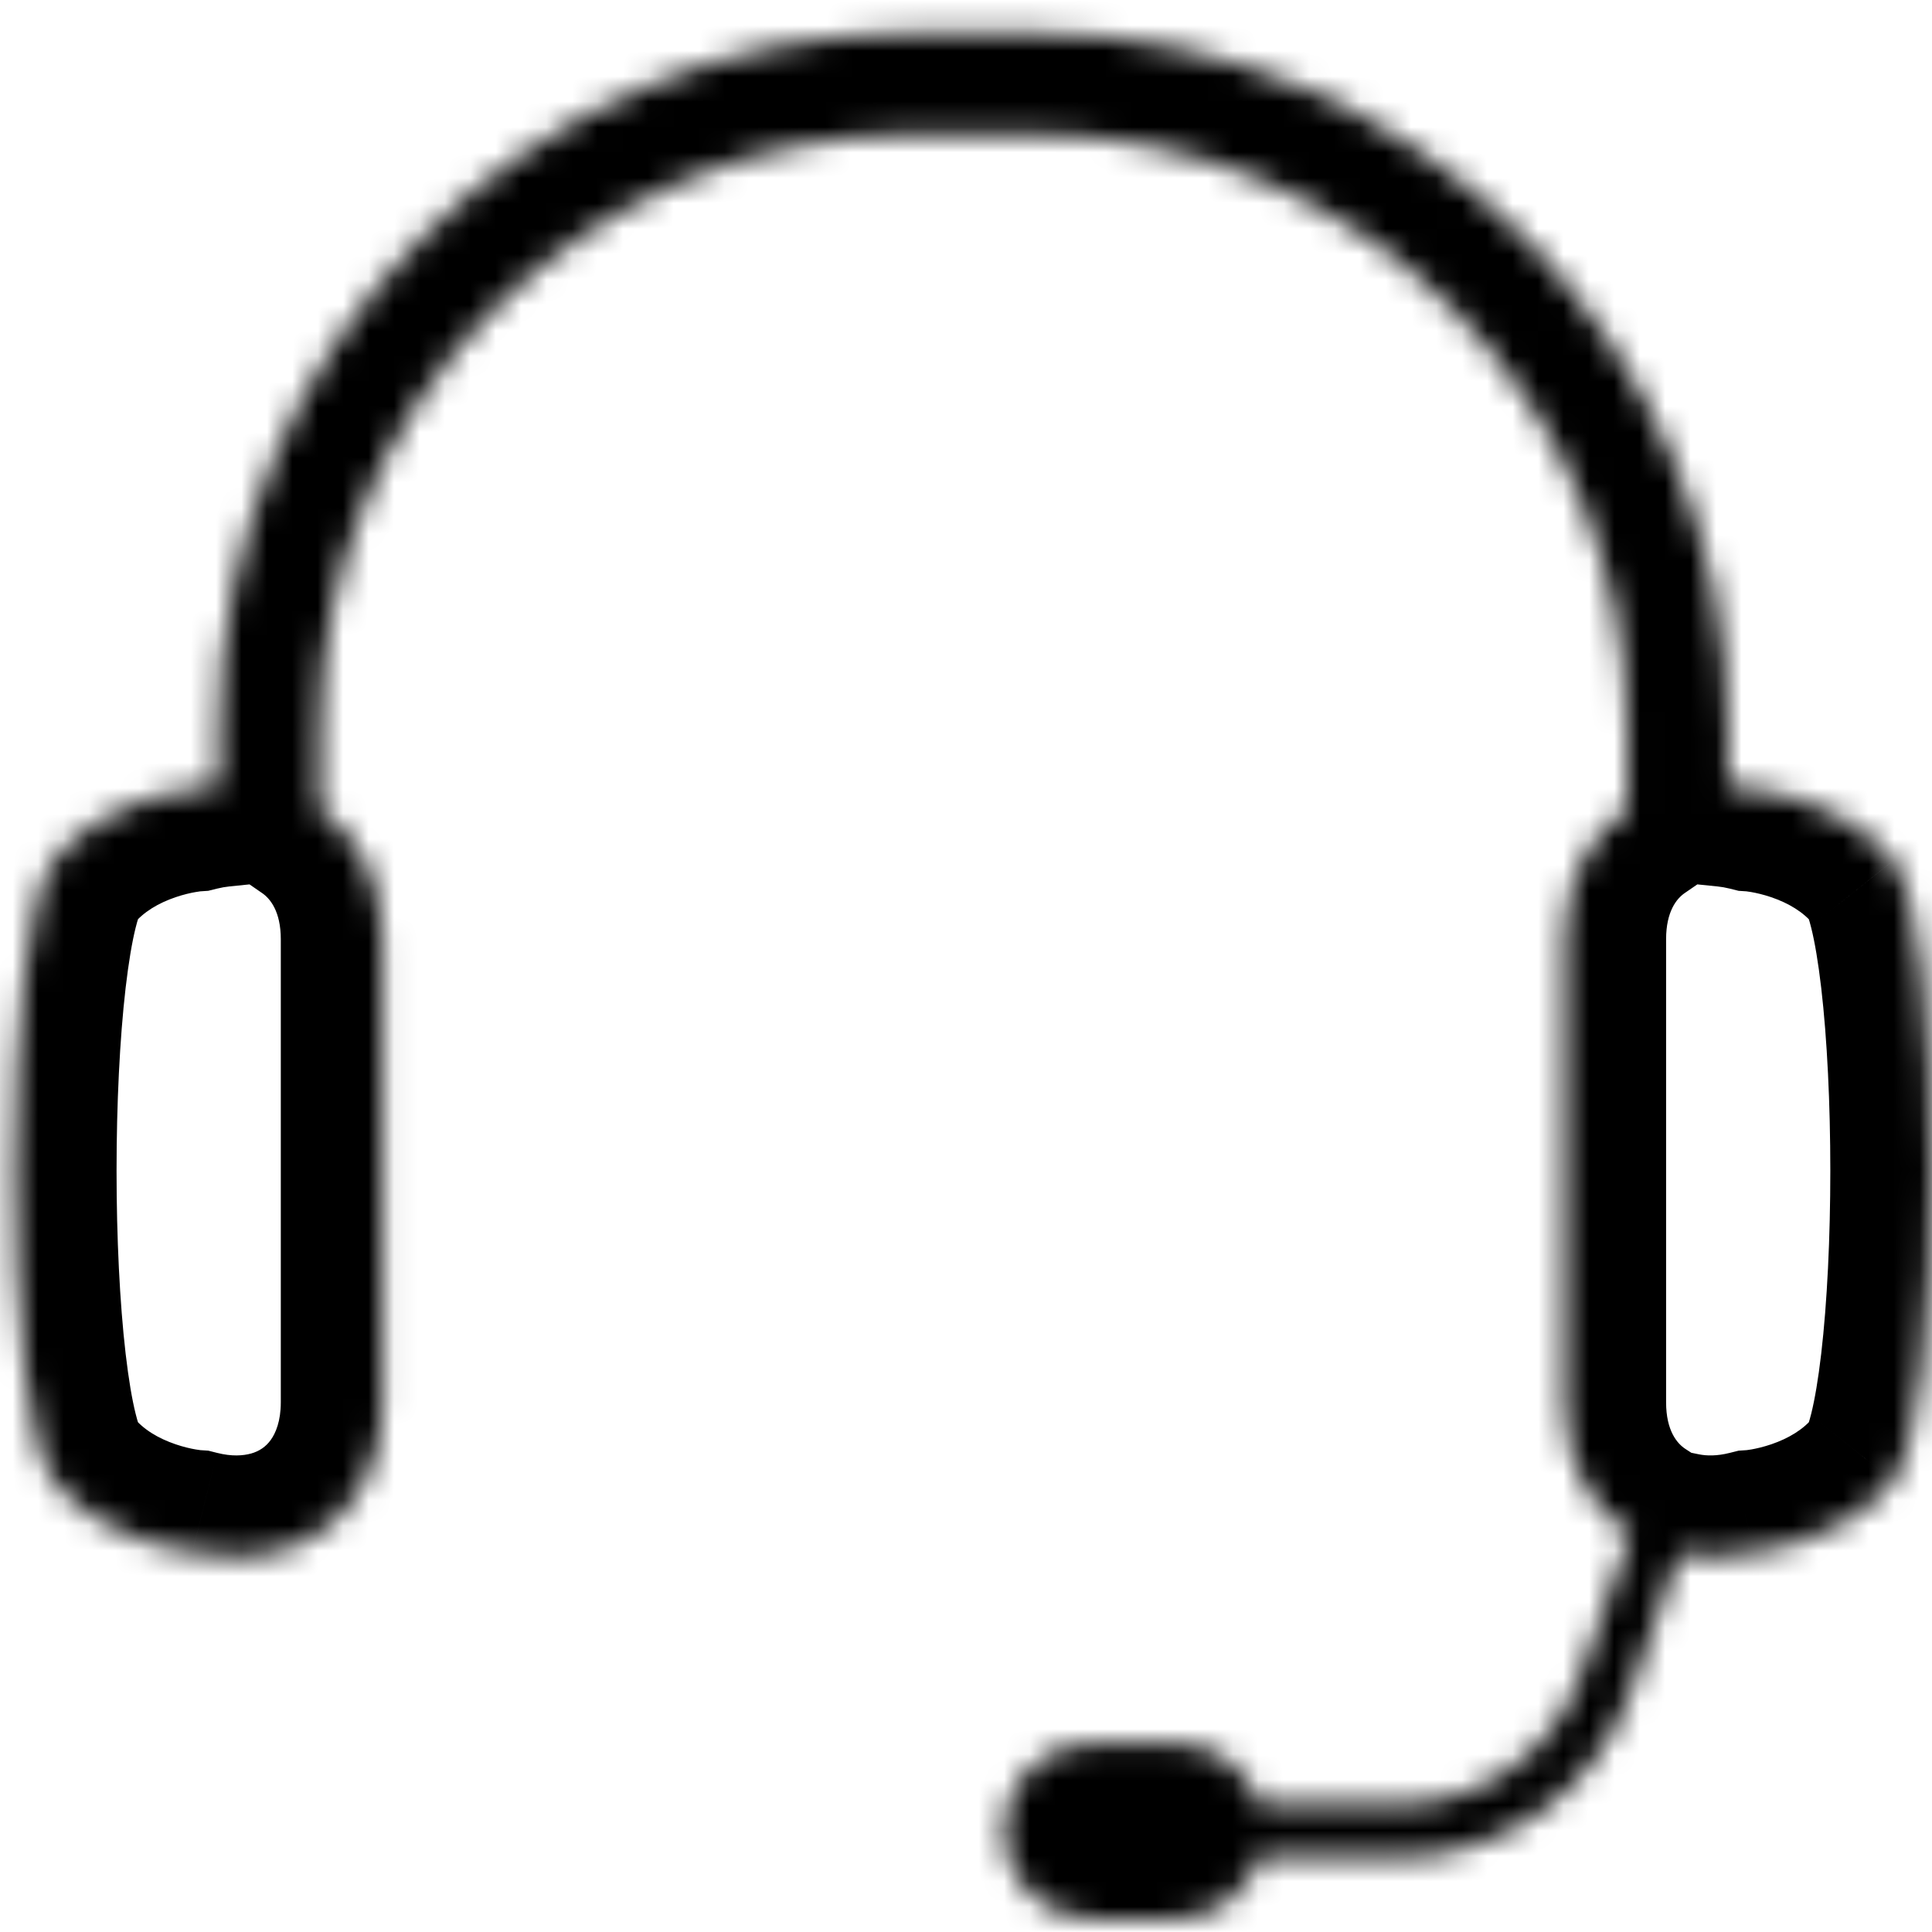 <svg width="80" height="80" viewBox="0 0 76 75" fill="none" xmlns="http://www.w3.org/2000/svg">
    <mask id="path-1-inside-1_60_371" fill="white">
        <path fill-rule="evenodd" clip-rule="evenodd" d="M35.909 0.807C20.857 0.807 8.611 13.122 8.611 28.259V30.391C8.271 30.426 7.924 30.487 7.57 30.575C7.57 30.575 4.174 30.8 2.122 33.365C0.073 35.931 0.073 55.179 2.122 57.743C4.174 60.309 7.57 60.533 7.57 60.533C8.781 60.837 9.923 60.815 10.938 60.535L10.938 60.535C13.368 59.861 15.046 57.667 15.046 54.662V36.445C15.046 34.182 14.093 32.379 12.584 31.34V28.259C12.584 15.32 23.047 4.793 35.909 4.793L38.292 4.793H40.676C53.538 4.793 64.003 15.32 64.003 28.259V31.338C62.492 32.377 61.54 34.181 61.54 36.445V54.662C61.54 56.988 62.543 58.828 64.124 59.854L62.147 65.451C61.085 68.463 58.226 70.485 55.034 70.485H55.03L49.536 70.481C49.095 69.086 47.789 68.075 46.249 68.075H42.924C41.02 68.075 39.476 69.619 39.476 71.523H40.839V71.523H39.476C39.476 73.427 41.02 74.971 42.924 74.971H46.249C47.795 74.971 49.104 73.953 49.541 72.55L55.028 72.554H55.034C59.102 72.554 62.745 69.978 64.1 66.143L66.046 60.631C66.956 60.815 67.959 60.798 69.014 60.533C69.014 60.533 72.41 60.31 74.46 57.743C76.513 55.179 76.513 35.931 74.46 33.365C72.41 30.801 69.014 30.575 69.014 30.575C68.661 30.487 68.313 30.427 67.973 30.392V28.259C67.973 13.122 55.728 0.807 40.676 0.807L38.292 0.807H35.909Z" />
    </mask>
    <path d="M8.611 30.391L9.018 34.371L12.611 34.004V30.391H8.611ZM7.57 30.575L7.835 34.566L8.192 34.542L8.538 34.456L7.57 30.575ZM2.122 33.365L-1.001 30.866L-1.004 30.869L2.122 33.365ZM2.122 57.743L-1.003 60.24L-1.002 60.241L2.122 57.743ZM7.57 60.533L8.545 56.654L8.194 56.565L7.833 56.542L7.57 60.533ZM10.938 60.535L14.935 60.698L15.158 55.225L9.877 56.678L10.938 60.535ZM10.938 60.535L6.942 60.372L6.718 65.859L12.009 64.39L10.938 60.535ZM12.584 31.34H8.584V33.441L10.315 34.634L12.584 31.34ZM35.909 4.793L35.909 0.793H35.909V4.793ZM38.292 4.793L38.292 8.793H38.292V4.793ZM64.003 31.338L66.269 34.633L68.003 33.441V31.338H64.003ZM64.124 59.854L67.896 61.186L68.945 58.214L66.301 56.498L64.124 59.854ZM62.147 65.451L58.376 64.119L58.375 64.121L62.147 65.451ZM55.03 70.485L55.027 74.485H55.03V70.485ZM49.536 70.481L45.724 71.689L46.608 74.478L49.534 74.481L49.536 70.481ZM39.476 71.523H35.476V75.523H39.476V71.523ZM40.839 71.523H44.839V67.523H40.839V71.523ZM40.839 71.523V75.523H44.839V71.523H40.839ZM39.476 71.523V67.523H35.476V71.523H39.476ZM49.541 72.55L49.544 68.55L46.599 68.548L45.723 71.36L49.541 72.55ZM55.028 72.554L55.025 76.554H55.028V72.554ZM64.1 66.143L67.871 67.475L67.872 67.474L64.1 66.143ZM66.046 60.631L66.84 56.711L63.431 56.02L62.274 59.299L66.046 60.631ZM69.014 60.533L68.751 56.542L68.391 56.566L68.04 56.654L69.014 60.533ZM74.46 57.743L71.338 55.243L71.335 55.247L74.46 57.743ZM74.46 33.365L71.336 35.863L71.337 35.864L74.46 33.365ZM69.014 30.575L68.046 34.456L68.393 34.543L68.749 34.566L69.014 30.575ZM67.973 30.392H63.973V34.004L67.567 34.371L67.973 30.392ZM40.676 0.807L40.676 4.807H40.676V0.807ZM38.292 0.807L38.292 -3.193H38.292V0.807ZM12.611 28.259C12.611 15.31 23.087 4.807 35.909 4.807V-3.193C18.627 -3.193 4.611 10.934 4.611 28.259H12.611ZM12.611 30.391V28.259H4.611V30.391H12.611ZM8.538 34.456C8.712 34.413 8.872 34.386 9.018 34.371L8.205 26.412C7.67 26.467 7.135 26.561 6.602 26.694L8.538 34.456ZM5.245 35.864C5.634 35.377 6.231 35.024 6.906 34.794C7.226 34.685 7.507 34.623 7.696 34.591C7.788 34.575 7.851 34.566 7.879 34.563C7.892 34.562 7.896 34.562 7.889 34.562C7.886 34.562 7.88 34.563 7.871 34.564C7.866 34.564 7.861 34.564 7.855 34.565C7.852 34.565 7.849 34.565 7.846 34.565C7.844 34.566 7.842 34.566 7.841 34.566C7.84 34.566 7.838 34.566 7.838 34.566C7.837 34.566 7.835 34.566 7.57 30.575C7.305 26.584 7.304 26.584 7.302 26.584C7.302 26.584 7.3 26.584 7.299 26.584C7.297 26.584 7.295 26.584 7.293 26.584C7.289 26.585 7.285 26.585 7.28 26.585C7.271 26.586 7.261 26.587 7.25 26.588C7.228 26.589 7.203 26.591 7.174 26.594C7.116 26.599 7.045 26.606 6.962 26.616C6.795 26.635 6.577 26.665 6.319 26.71C5.807 26.799 5.111 26.954 4.325 27.222C2.789 27.746 0.661 28.788 -1.001 30.866L5.245 35.864ZM5.247 55.246C5.575 55.657 5.511 55.825 5.333 55.104C5.196 54.553 5.06 53.763 4.942 52.752C4.709 50.742 4.585 48.176 4.585 45.555C4.585 42.934 4.709 40.368 4.942 38.358C5.06 37.346 5.196 36.556 5.333 36.004C5.511 35.283 5.576 35.45 5.248 35.861L-1.004 30.869C-1.844 31.921 -2.228 33.251 -2.433 34.084C-2.681 35.086 -2.865 36.241 -3.004 37.434C-3.283 39.835 -3.415 42.723 -3.415 45.555C-3.415 48.387 -3.283 51.274 -3.004 53.675C-2.865 54.868 -2.681 56.023 -2.433 57.025C-2.228 57.857 -1.844 59.188 -1.003 60.24L5.247 55.246ZM7.57 60.533C7.833 56.542 7.834 56.542 7.836 56.542C7.836 56.542 7.837 56.542 7.838 56.542C7.84 56.542 7.842 56.542 7.843 56.542C7.847 56.543 7.85 56.543 7.853 56.543C7.859 56.544 7.864 56.544 7.868 56.544C7.877 56.545 7.883 56.545 7.887 56.546C7.894 56.546 7.89 56.546 7.877 56.544C7.849 56.541 7.786 56.533 7.694 56.517C7.506 56.485 7.224 56.423 6.906 56.314C6.231 56.084 5.635 55.732 5.246 55.245L-1.002 60.241C0.661 62.321 2.788 63.363 4.325 63.887C5.112 64.155 5.808 64.309 6.321 64.399C6.579 64.444 6.797 64.473 6.964 64.492C7.047 64.502 7.119 64.509 7.176 64.514C7.205 64.517 7.23 64.519 7.252 64.52C7.263 64.521 7.273 64.522 7.283 64.523C7.287 64.523 7.291 64.523 7.296 64.524C7.298 64.524 7.3 64.524 7.302 64.524C7.303 64.524 7.304 64.524 7.305 64.524C7.306 64.524 7.307 64.524 7.57 60.533ZM9.877 56.678C9.561 56.765 9.122 56.799 8.545 56.654L6.596 64.412C8.44 64.876 10.284 64.864 11.999 64.392L9.877 56.678ZM14.935 60.699L14.935 60.698L6.942 60.372L6.942 60.372L14.935 60.699ZM11.046 54.662C11.046 55.41 10.842 55.877 10.653 56.141C10.466 56.402 10.211 56.586 9.868 56.681L12.009 64.39C16.345 63.185 19.046 59.274 19.046 54.662H11.046ZM11.046 36.445V54.662H19.046V36.445H11.046ZM10.315 34.634C10.62 34.844 11.046 35.345 11.046 36.445H19.046C19.046 33.019 17.566 29.914 14.853 28.045L10.315 34.634ZM8.584 28.259V31.34H16.584V28.259H8.584ZM35.909 0.793C20.815 0.793 8.584 13.133 8.584 28.259H16.584C16.584 17.506 25.279 8.793 35.909 8.793V0.793ZM38.292 0.793L35.909 0.793L35.909 8.793L38.292 8.793L38.292 0.793ZM40.676 0.793H38.292V8.793H40.676V0.793ZM68.003 28.259C68.003 13.133 55.77 0.793 40.676 0.793V8.793C51.307 8.793 60.003 17.506 60.003 28.259H68.003ZM68.003 31.338V28.259H60.003V31.338H68.003ZM65.54 36.445C65.54 35.342 65.966 34.842 66.269 34.633L61.736 28.042C59.017 29.912 57.54 33.02 57.54 36.445H65.54ZM65.54 54.662V36.445H57.54V54.662H65.54ZM66.301 56.498C65.986 56.294 65.54 55.794 65.54 54.662H57.54C57.54 58.182 59.1 61.362 61.947 63.209L66.301 56.498ZM65.919 66.783L67.896 61.186L60.352 58.522L58.376 64.119L65.919 66.783ZM55.034 74.485C59.922 74.485 64.293 71.394 65.919 66.782L58.375 64.121C57.877 65.532 56.531 66.485 55.034 66.485V74.485ZM55.03 74.485H55.034V66.485H55.03V74.485ZM49.534 74.481L55.027 74.485L55.033 66.485L49.539 66.481L49.534 74.481ZM53.35 69.272C52.396 66.264 49.583 64.075 46.249 64.075V72.075C45.996 72.075 45.793 71.908 45.724 71.689L53.35 69.272ZM46.249 64.075H42.924V72.075H46.249V64.075ZM42.924 64.075C38.811 64.075 35.476 67.41 35.476 71.523H43.476C43.476 71.829 43.229 72.075 42.924 72.075V64.075ZM39.476 75.523H40.839V67.523H39.476V75.523ZM44.839 71.523V71.523H36.839V71.523H44.839ZM39.476 75.523H40.839V67.523H39.476V75.523ZM42.924 70.971C43.229 70.971 43.476 71.218 43.476 71.523H35.476C35.476 75.637 38.811 78.971 42.924 78.971V70.971ZM46.249 70.971H42.924V78.971H46.249V70.971ZM45.723 71.36C45.791 71.139 45.995 70.971 46.249 70.971V78.971C49.596 78.971 52.417 76.766 53.36 73.741L45.723 71.36ZM55.031 68.554L49.544 68.55L49.538 76.55L55.025 76.554L55.031 68.554ZM55.034 68.554H55.028V76.554H55.034V68.554ZM60.328 64.81C59.538 67.046 57.406 68.554 55.034 68.554V76.554C60.797 76.554 65.951 72.909 67.871 67.475L60.328 64.81ZM62.274 59.299L60.328 64.811L67.872 67.474L69.817 61.962L62.274 59.299ZM68.04 56.654C67.533 56.781 67.135 56.77 66.84 56.711L65.251 64.551C66.777 64.86 68.385 64.816 69.988 64.413L68.04 56.654ZM71.335 55.247C70.947 55.733 70.351 56.085 69.678 56.315C69.359 56.423 69.078 56.485 68.89 56.518C68.798 56.534 68.735 56.542 68.708 56.545C68.694 56.547 68.691 56.547 68.697 56.546C68.701 56.546 68.707 56.545 68.716 56.545C68.72 56.544 68.726 56.544 68.731 56.543C68.734 56.543 68.738 56.543 68.741 56.543C68.743 56.543 68.744 56.542 68.746 56.542C68.747 56.542 68.748 56.542 68.749 56.542C68.75 56.542 68.751 56.542 69.014 60.533C69.277 64.525 69.278 64.525 69.28 64.525C69.28 64.525 69.282 64.525 69.283 64.524C69.285 64.524 69.287 64.524 69.289 64.524C69.293 64.524 69.297 64.523 69.302 64.523C69.311 64.522 69.321 64.522 69.332 64.521C69.354 64.519 69.38 64.517 69.408 64.514C69.466 64.509 69.537 64.502 69.621 64.493C69.787 64.474 70.005 64.444 70.263 64.399C70.776 64.31 71.472 64.155 72.259 63.887C73.796 63.363 75.923 62.321 77.585 60.24L71.335 55.247ZM71.337 35.864C71.008 35.453 71.073 35.285 71.251 36.006C71.388 36.558 71.524 37.347 71.642 38.359C71.876 40.369 72 42.934 72 45.555C72 48.176 71.876 50.741 71.642 52.751C71.524 53.762 71.388 54.552 71.251 55.103C71.073 55.824 71.008 55.655 71.338 55.243L77.582 60.244C78.425 59.191 78.81 57.86 79.016 57.027C79.265 56.025 79.449 54.87 79.588 53.676C79.868 51.275 80 48.387 80 45.555C80 42.723 79.868 39.835 79.588 37.434C79.449 36.24 79.265 35.085 79.016 34.082C78.81 33.249 78.425 31.919 77.584 30.866L71.337 35.864ZM69.014 30.575C68.749 34.566 68.748 34.566 68.746 34.566C68.746 34.566 68.745 34.566 68.744 34.566C68.742 34.566 68.74 34.566 68.739 34.566C68.735 34.566 68.732 34.565 68.729 34.565C68.723 34.565 68.718 34.564 68.713 34.564C68.705 34.563 68.698 34.563 68.695 34.562C68.688 34.562 68.692 34.562 68.706 34.564C68.733 34.567 68.796 34.575 68.888 34.591C69.077 34.624 69.358 34.686 69.677 34.794C70.352 35.025 70.948 35.377 71.336 35.863L77.584 30.867C75.922 28.789 73.795 27.747 72.26 27.223C71.473 26.955 70.778 26.8 70.265 26.71C70.007 26.665 69.789 26.636 69.623 26.616C69.539 26.607 69.468 26.6 69.411 26.595C69.382 26.592 69.356 26.59 69.335 26.588C69.324 26.587 69.314 26.587 69.304 26.586C69.3 26.585 69.295 26.585 69.291 26.585C69.289 26.585 69.287 26.585 69.285 26.584C69.284 26.584 69.283 26.584 69.282 26.584C69.281 26.584 69.279 26.584 69.014 30.575ZM67.567 34.371C67.713 34.386 67.873 34.413 68.046 34.456L69.982 26.694C69.449 26.561 68.914 26.467 68.379 26.413L67.567 34.371ZM63.973 28.259V30.392H71.973V28.259H63.973ZM40.676 4.807C53.498 4.807 63.973 15.309 63.973 28.259H71.973C71.973 10.934 57.959 -3.193 40.676 -3.193V4.807ZM38.292 4.807L40.676 4.807L40.676 -3.193L38.292 -3.193L38.292 4.807ZM35.909 4.807H38.292V-3.193H35.909V4.807Z" fill="currentColor" mask="url(#path-1-inside-1_60_371)" />
</svg>